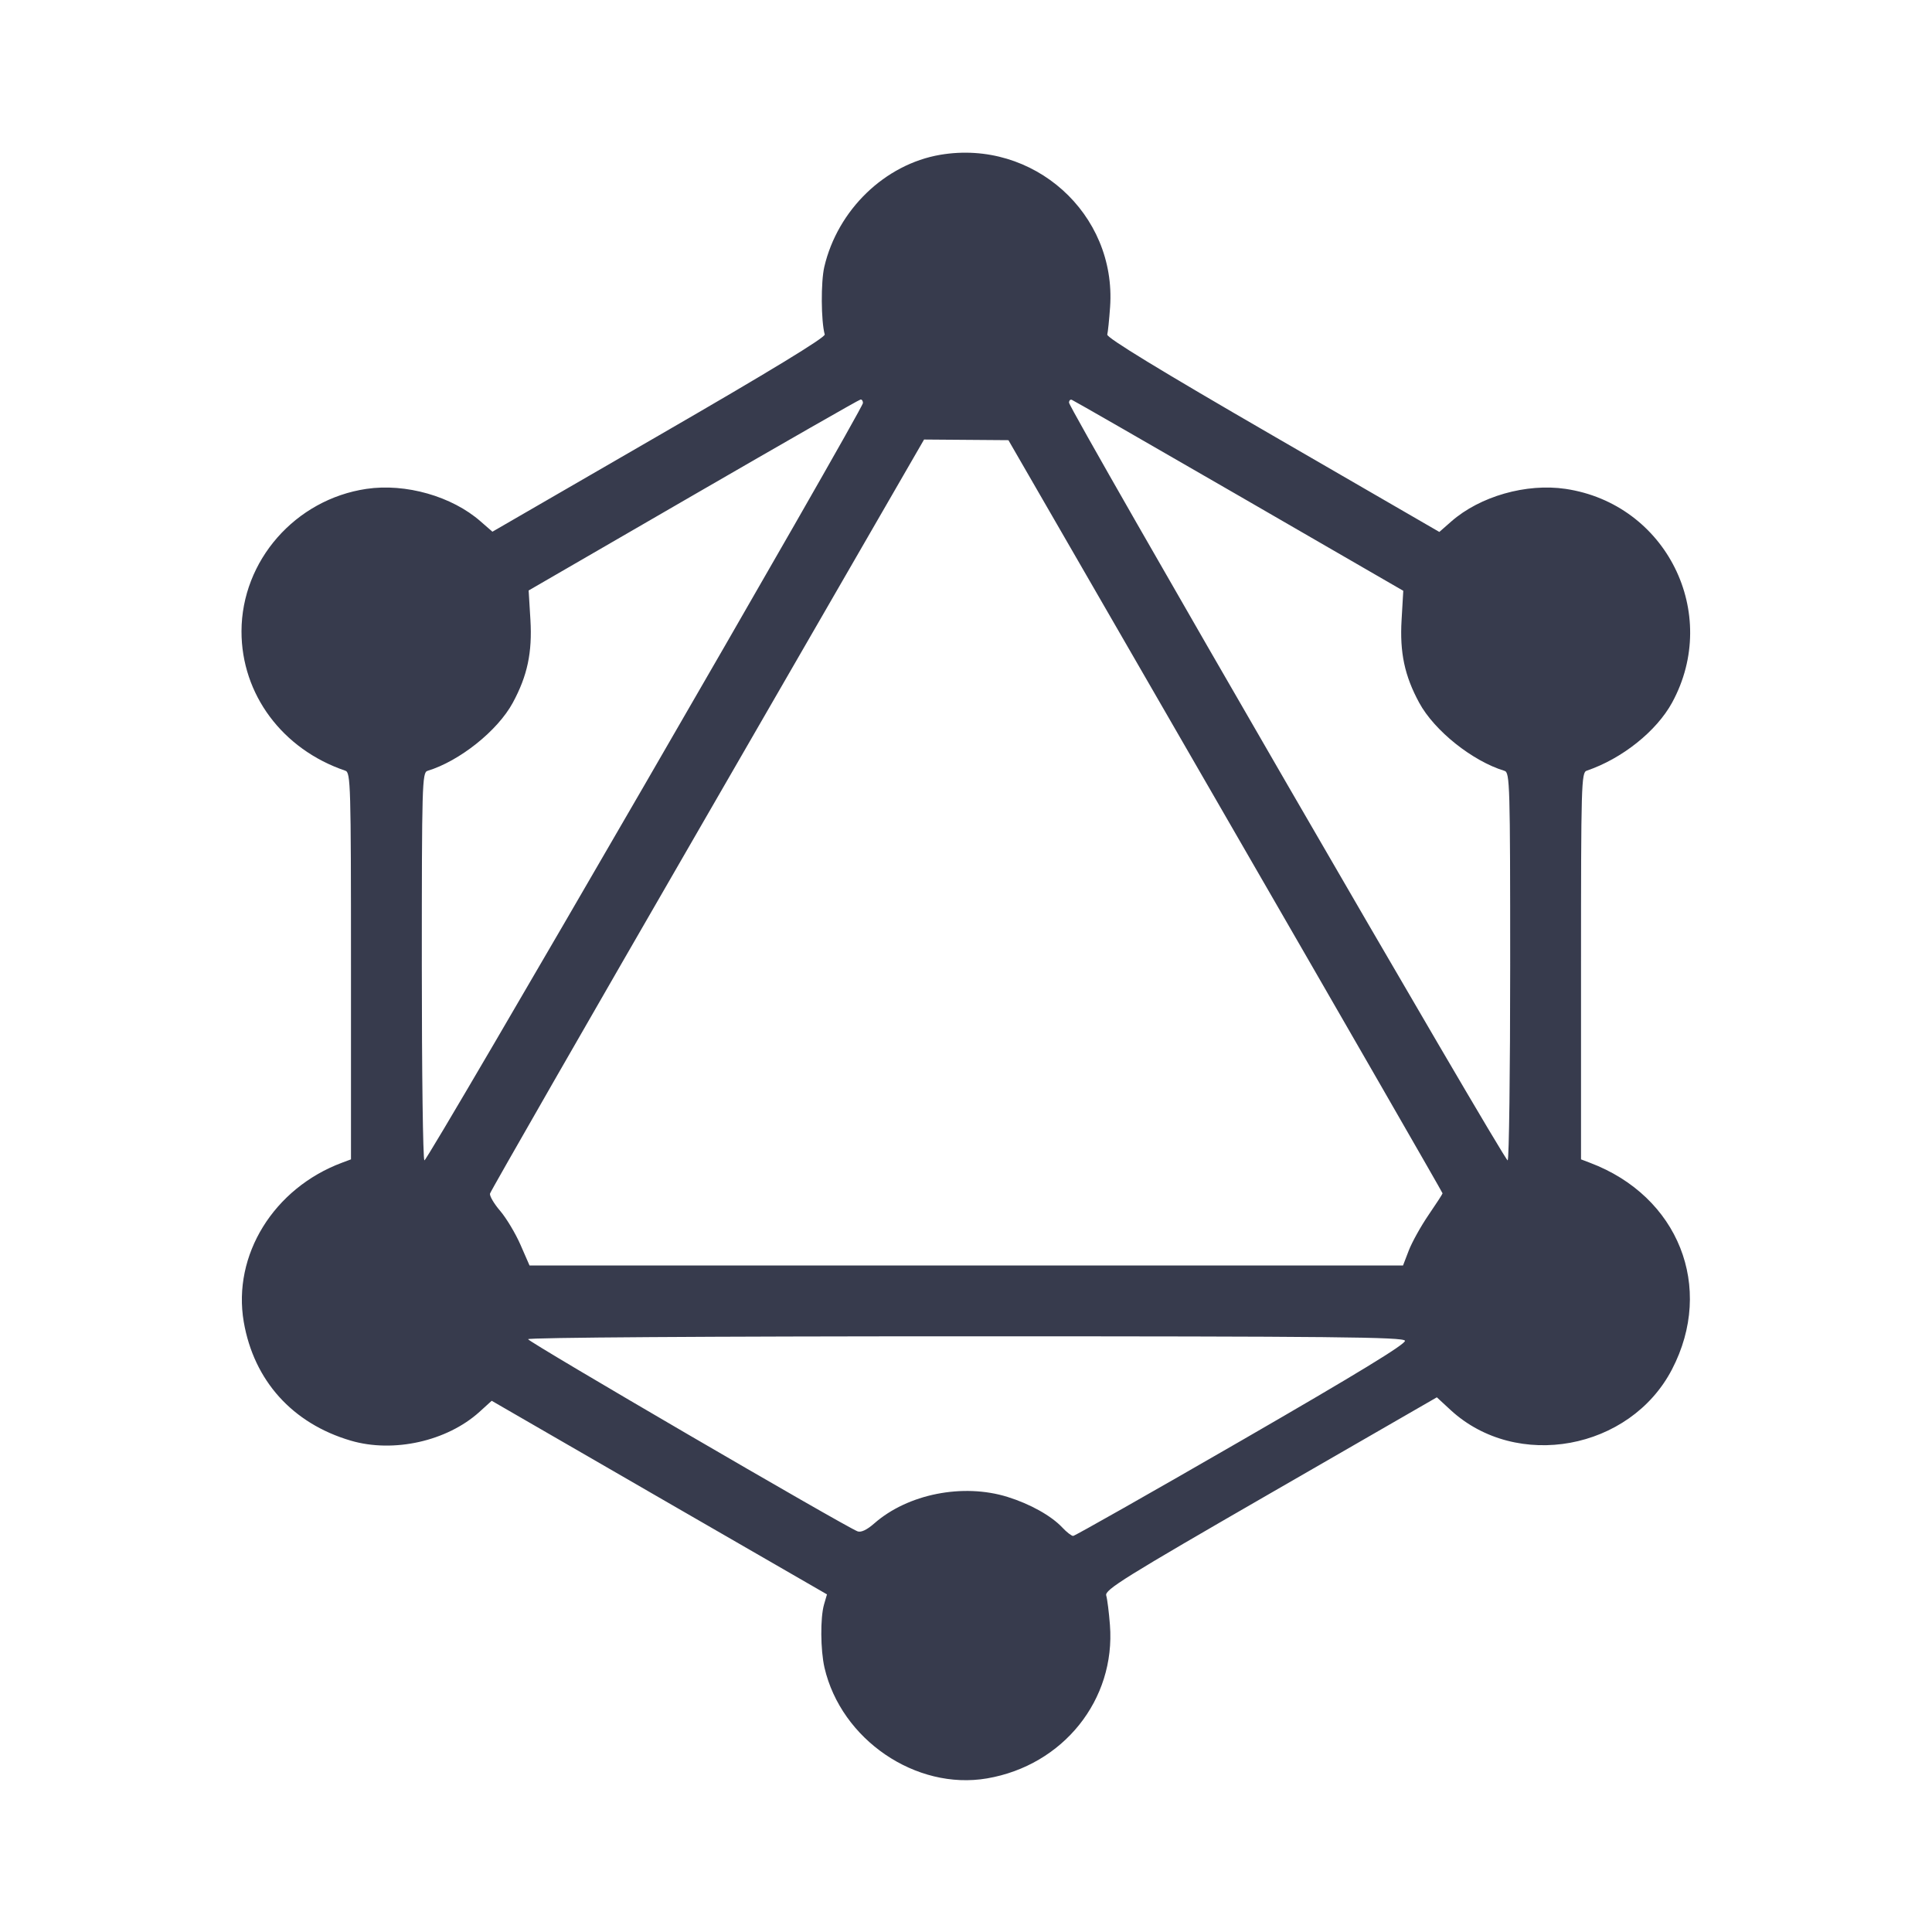 <svg width="24" height="24" viewBox="0 0 24 24" fill="none" xmlns="http://www.w3.org/2000/svg"><path d="M11.680 1.923 C 10.993 2.040,10.406 2.607,10.240 3.314 C 10.196 3.502,10.199 3.988,10.245 4.155 C 10.255 4.191,9.561 4.614,8.188 5.407 L 6.117 6.605 5.970 6.477 C 5.615 6.165,5.039 6.001,4.552 6.073 C 3.669 6.204,3.002 6.964,3.000 7.842 C 2.999 8.625,3.508 9.309,4.290 9.574 C 4.356 9.596,4.360 9.748,4.360 12.000 L 4.360 14.402 4.250 14.443 C 3.400 14.760,2.886 15.592,3.028 16.421 C 3.154 17.151,3.633 17.683,4.357 17.896 C 4.888 18.052,5.552 17.904,5.956 17.539 L 6.108 17.401 8.190 18.604 L 10.273 19.806 10.236 19.933 C 10.189 20.099,10.192 20.495,10.242 20.716 C 10.449 21.610,11.377 22.243,12.261 22.092 C 13.207 21.930,13.860 21.115,13.788 20.186 C 13.776 20.029,13.755 19.864,13.742 19.820 C 13.720 19.750,13.969 19.595,15.783 18.549 L 17.849 17.358 18.020 17.516 C 18.840 18.271,20.249 18.013,20.770 17.011 C 21.301 15.991,20.851 14.859,19.750 14.444 L 19.640 14.402 19.640 12.000 C 19.640 9.748,19.644 9.596,19.710 9.574 C 20.150 9.425,20.578 9.083,20.772 8.727 C 21.376 7.617,20.698 6.259,19.448 6.073 C 18.960 6.001,18.385 6.165,18.028 6.478 L 17.880 6.608 15.810 5.410 C 14.408 4.599,13.745 4.194,13.755 4.156 C 13.763 4.125,13.779 3.971,13.790 3.814 C 13.871 2.654,12.837 1.727,11.680 1.923 M10.720 5.006 C 10.720 5.085,5.305 14.436,5.272 14.415 C 5.254 14.404,5.240 13.316,5.240 11.996 C 5.240 9.747,5.244 9.596,5.310 9.576 C 5.709 9.455,6.182 9.077,6.370 8.730 C 6.552 8.394,6.613 8.105,6.589 7.699 L 6.567 7.335 8.614 6.150 C 9.739 5.499,10.673 4.964,10.690 4.963 C 10.707 4.961,10.720 4.981,10.720 5.006 M15.391 6.159 L 17.432 7.339 17.411 7.701 C 17.387 8.105,17.448 8.395,17.630 8.730 C 17.818 9.077,18.291 9.455,18.690 9.576 C 18.756 9.596,18.760 9.747,18.760 11.996 C 18.760 13.316,18.746 14.404,18.729 14.415 C 18.695 14.436,13.280 5.082,13.280 5.002 C 13.280 4.975,13.296 4.959,13.315 4.967 C 13.335 4.974,14.269 5.511,15.391 6.159 M15.223 10.138 C 16.707 12.707,17.920 14.815,17.920 14.824 C 17.920 14.832,17.841 14.954,17.745 15.094 C 17.649 15.235,17.539 15.433,17.500 15.535 L 17.429 15.720 12.003 15.720 L 6.578 15.720 6.466 15.464 C 6.405 15.324,6.292 15.135,6.215 15.044 C 6.137 14.954,6.080 14.856,6.087 14.827 C 6.094 14.797,7.310 12.678,8.790 10.117 L 11.479 5.460 12.003 5.464 L 12.527 5.468 15.223 10.138 M17.453 16.655 C 17.467 16.694,16.860 17.064,15.421 17.895 C 14.292 18.547,13.351 19.080,13.331 19.080 C 13.311 19.080,13.250 19.033,13.197 18.976 C 13.060 18.830,12.798 18.683,12.515 18.595 C 11.961 18.423,11.277 18.559,10.861 18.924 C 10.769 19.005,10.696 19.039,10.653 19.023 C 10.490 18.960,6.560 16.669,6.560 16.636 C 6.560 16.615,8.786 16.600,11.996 16.600 C 16.573 16.600,17.435 16.609,17.453 16.655 " fill="#373B4D" stroke="none" fill-rule="evenodd"></path></svg>